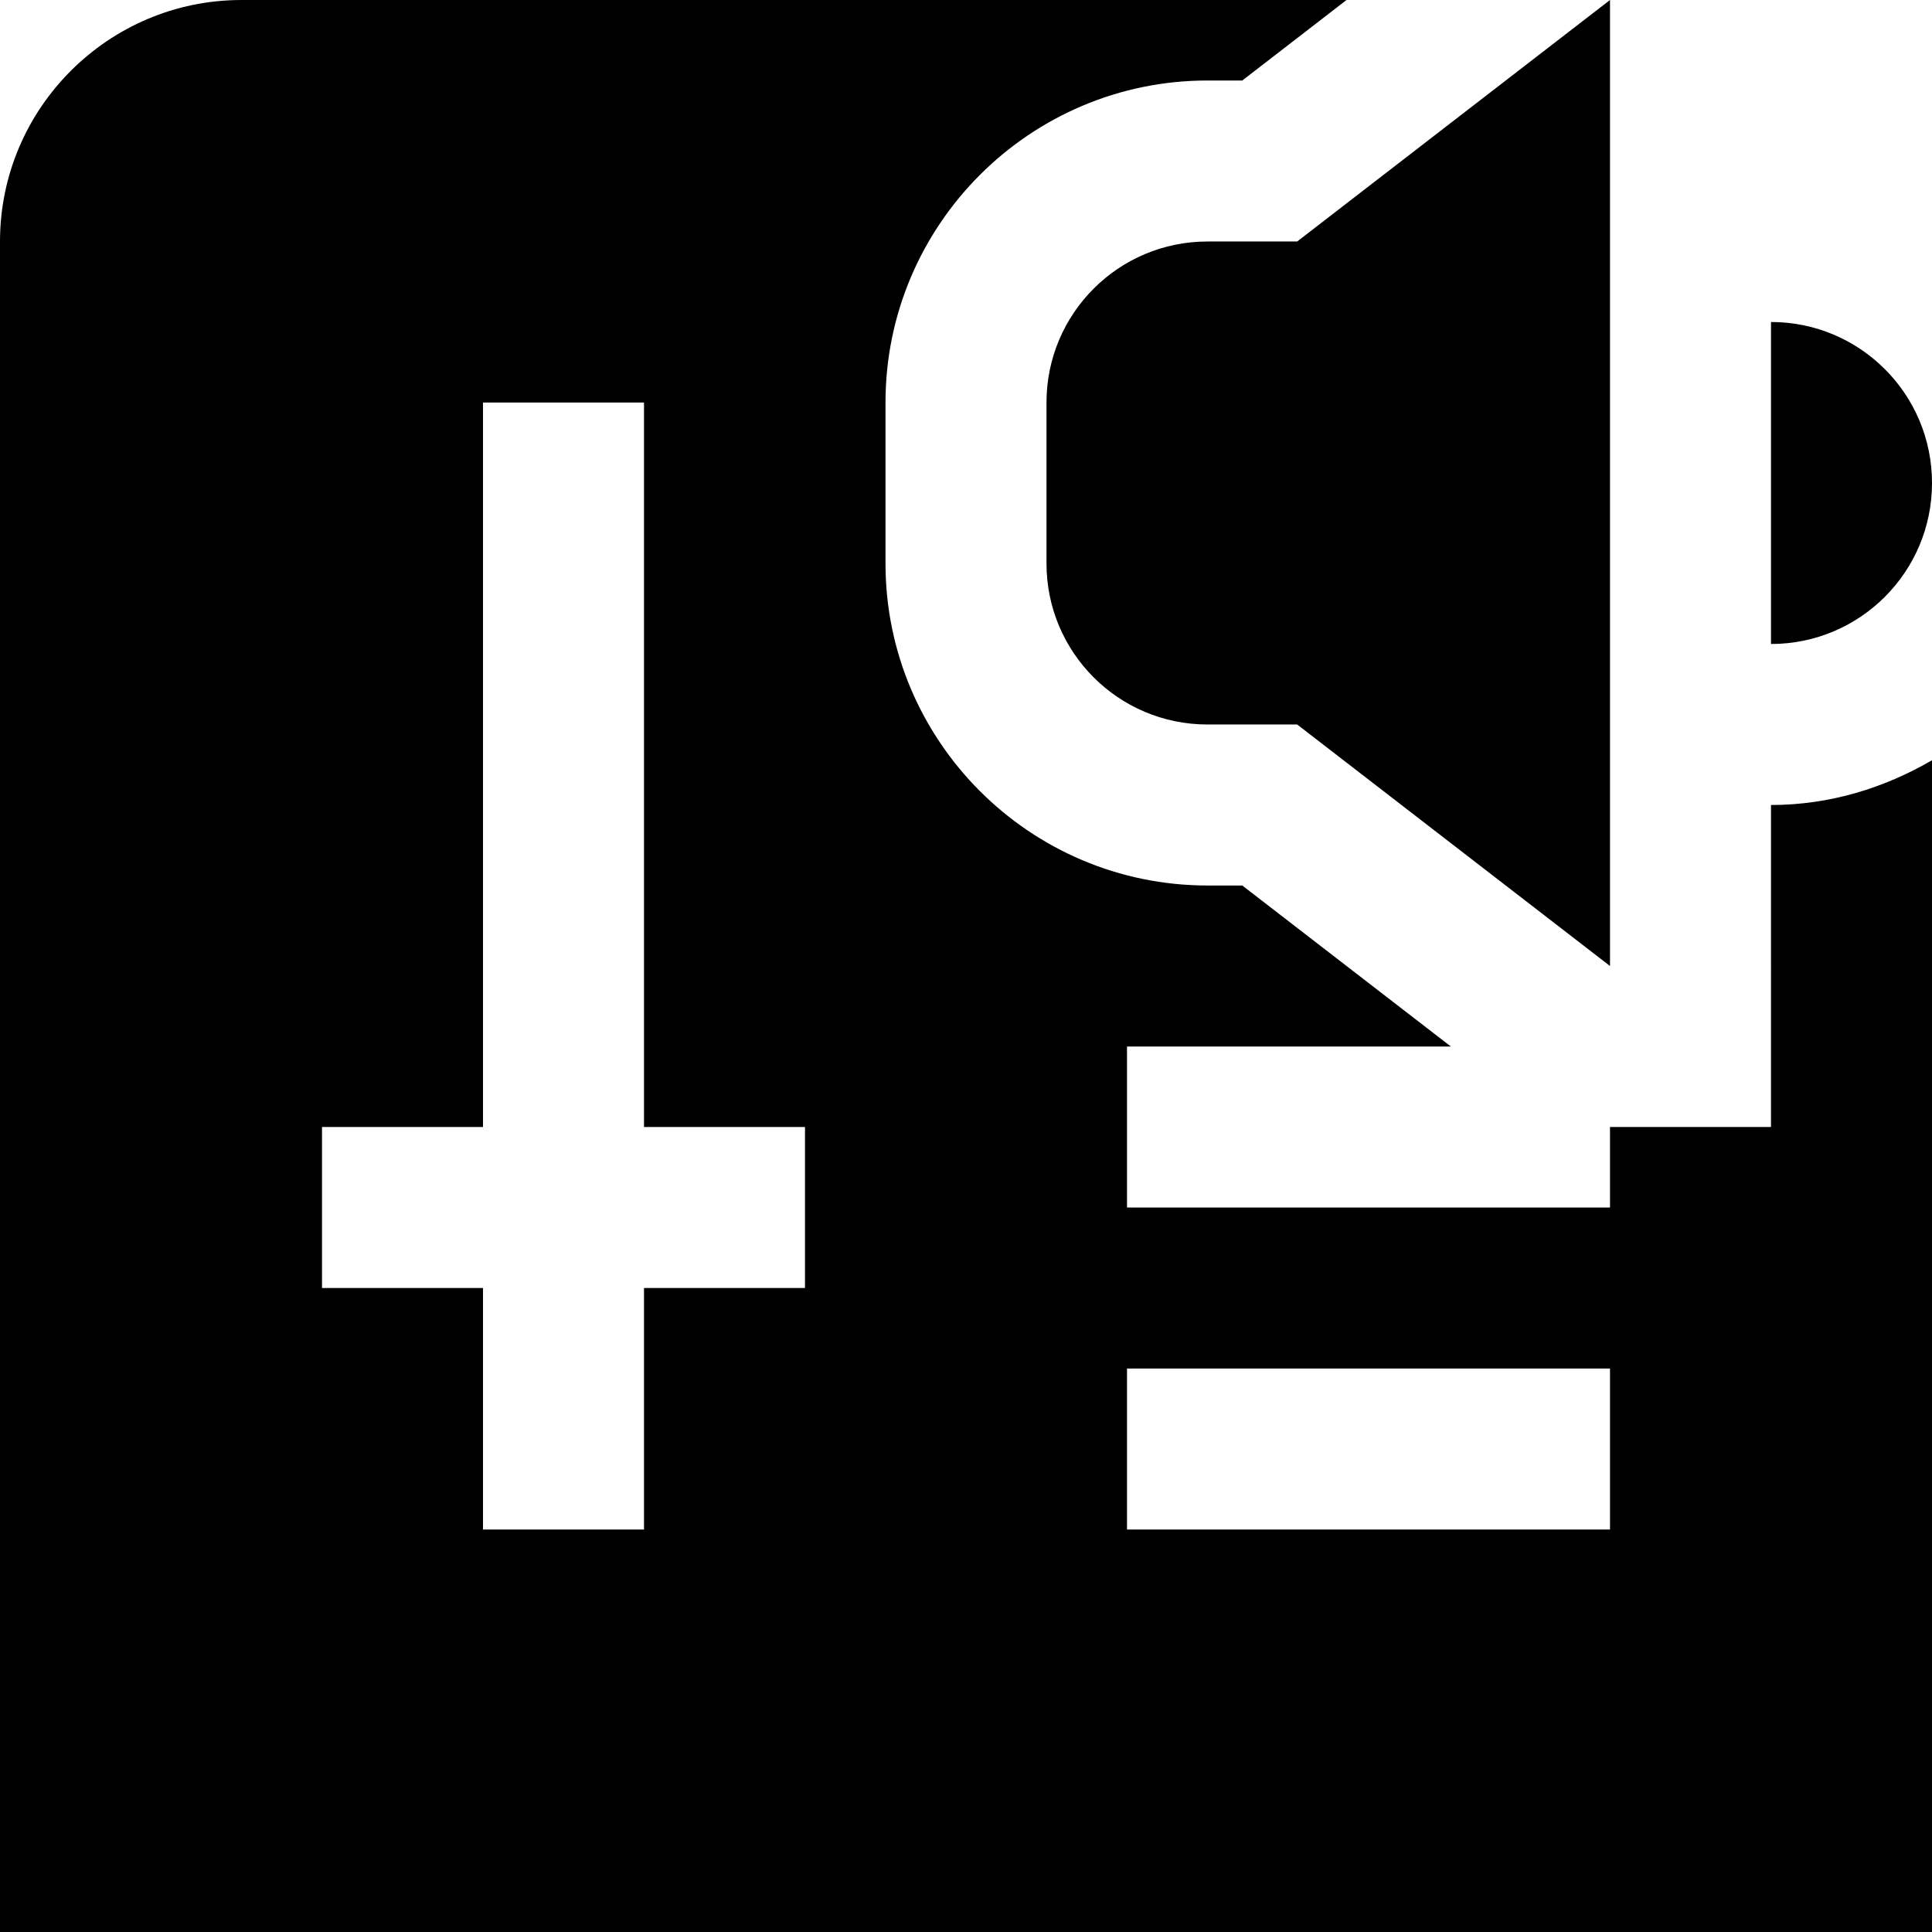 <svg id="Layer_1" viewBox="0 0 24 24" xmlns="http://www.w3.org/2000/svg" data-name="Layer 1"><path d="m22 8v-4c1.105 0 2 .895 2 2s-.895 2-2 2zm-7-5c-1.105 0-2 .895-2 2v2c0 1.105.895 2 2 2h1.114l3.886 3v-12l-3.886 3zm7 7c.732 0 1.409-.212 2-.556v14.556h-24v-21c0-1.654 1.346-3 3-3h13.727l-1.295 1h-.432c-2.206 0-4 1.794-4 4v2c0 2.206 1.794 4 4 4h.432l2.591 2h-4.023v2h6v-1h2zm-12 4h-2v-9h-2v9h-2v2h2v3h2v-3h2zm10 3h-6v2h6z"/></svg>